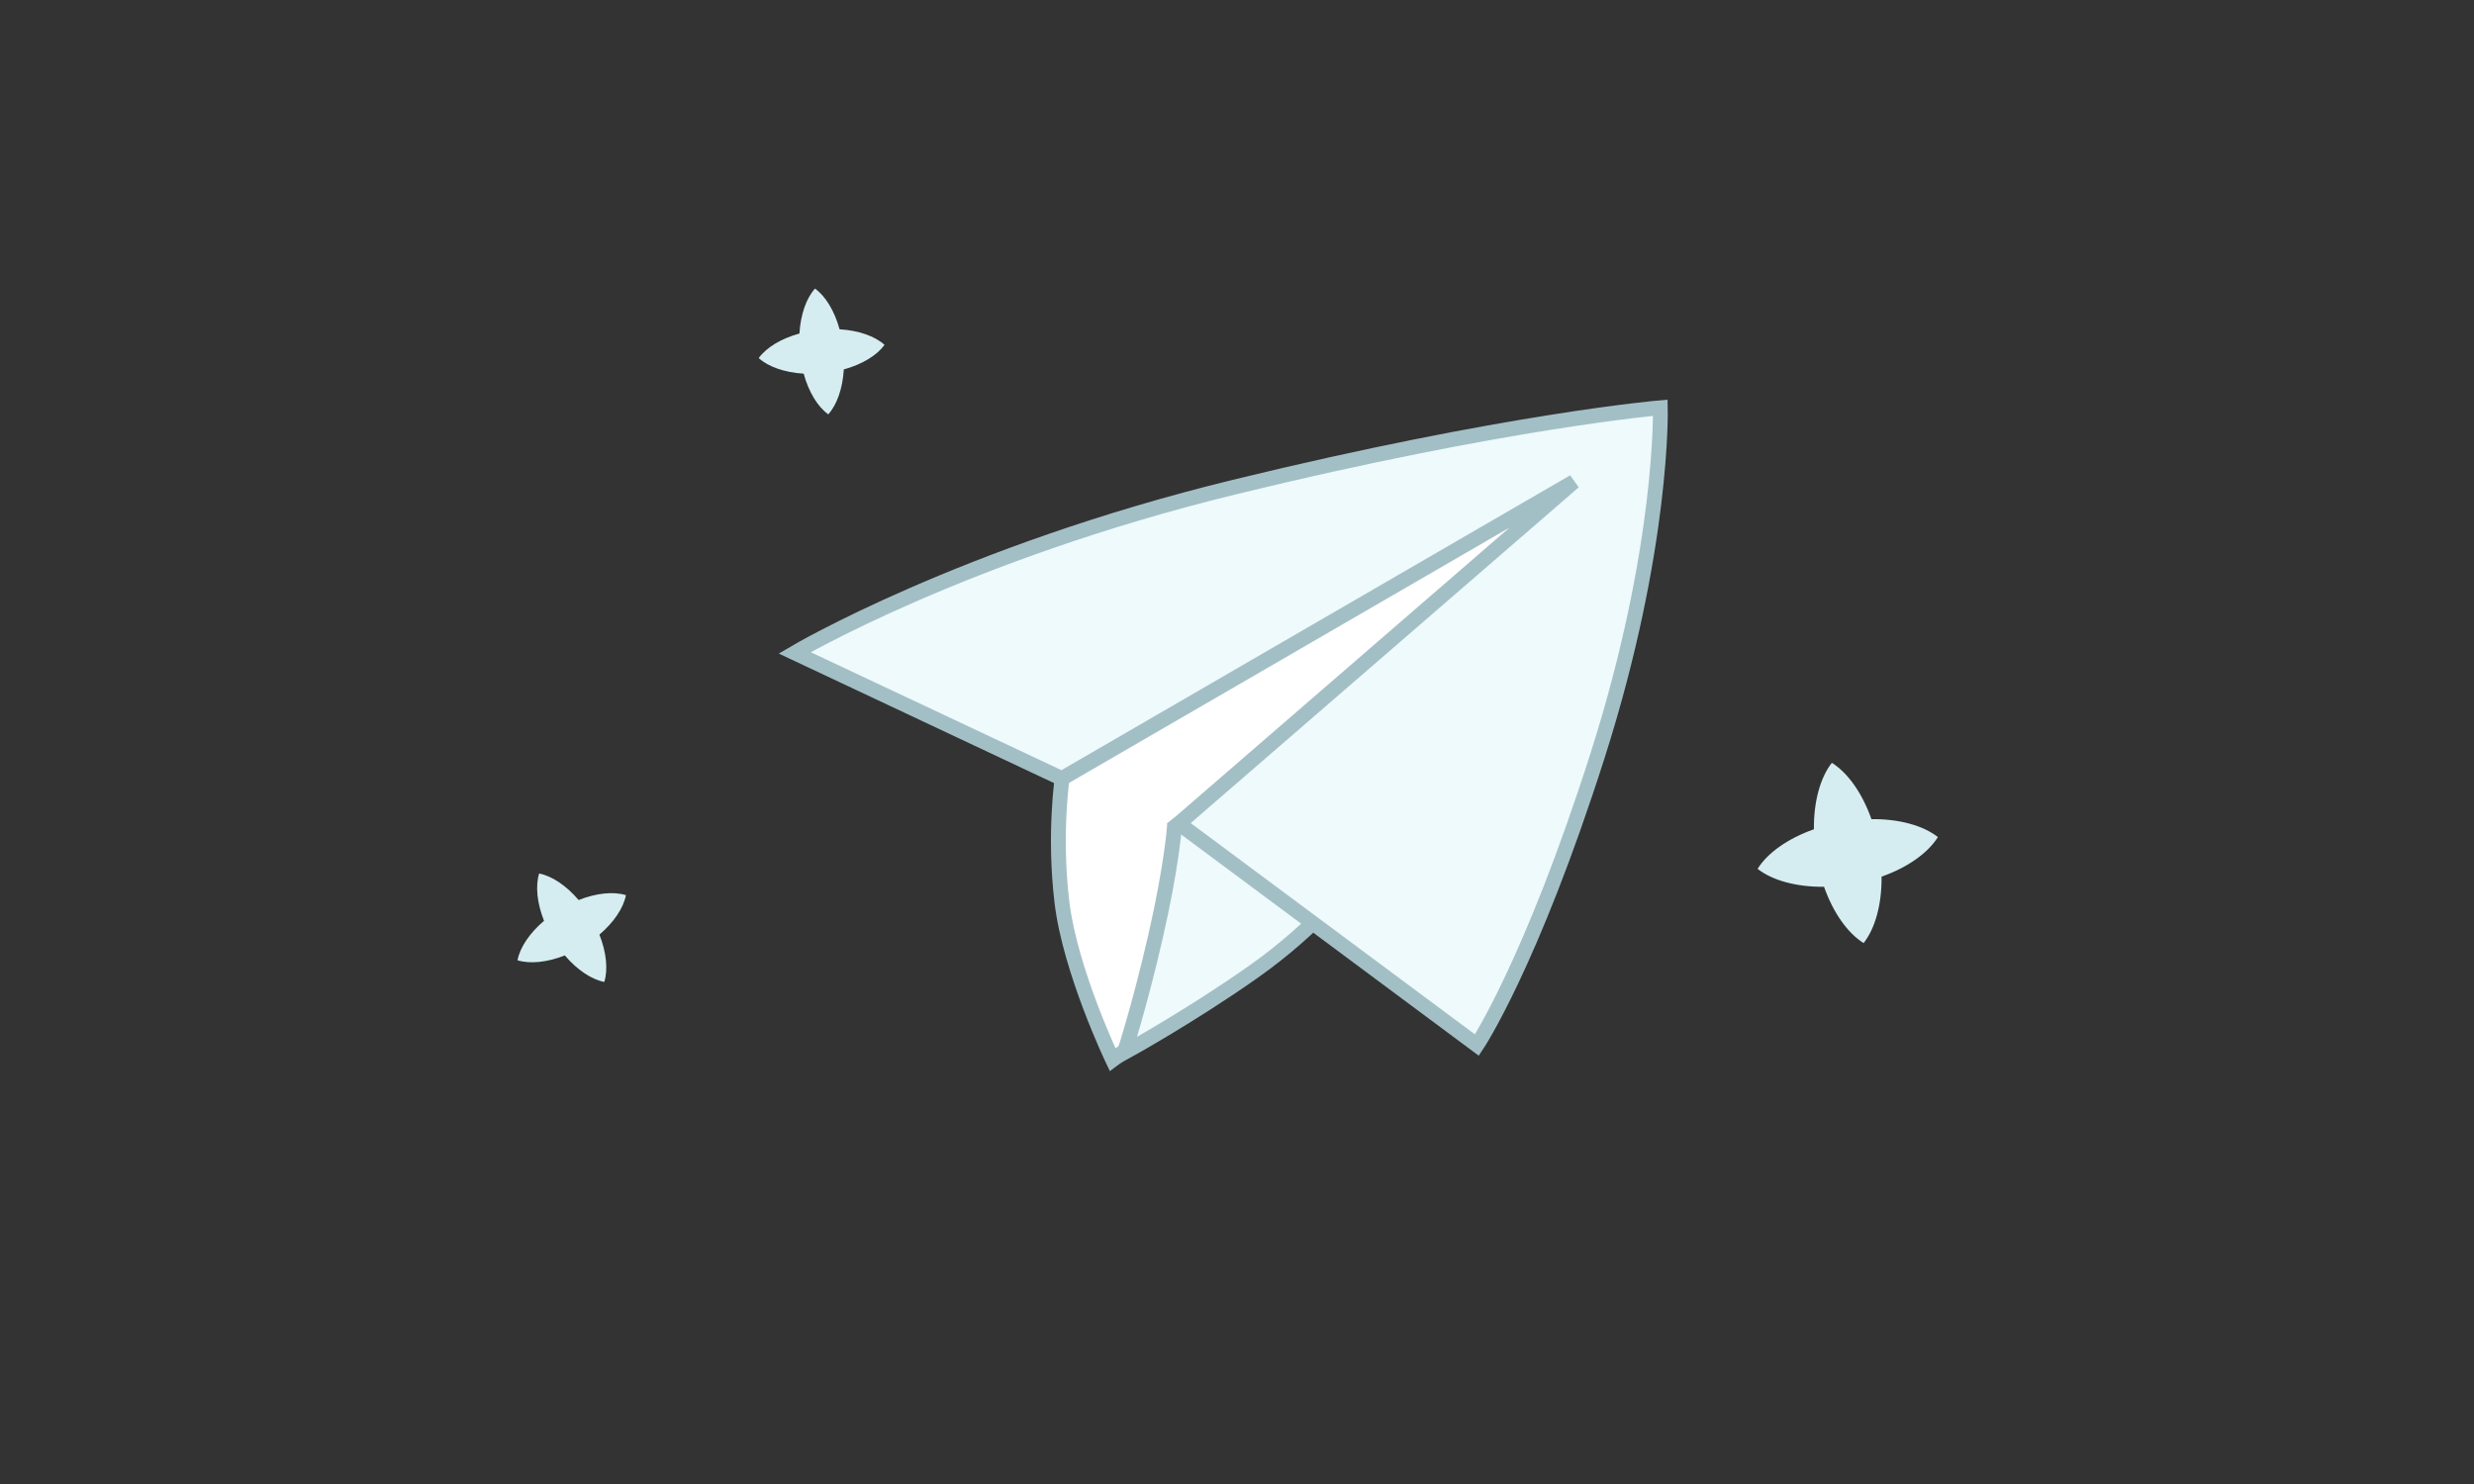 <svg width="500" height="300" viewBox="0 0 500 300" fill="none" xmlns="http://www.w3.org/2000/svg">
<rect x="0" y="0" width="500" height="300" fill="#333333" stroke="none"/>
<path fill-rule="evenodd" clip-rule="evenodd" d="M108.959 176.585C111.535 177.082 114.436 179.007 116.94 181.947C120.531 180.527 123.996 180.189 126.504 180.959C126.007 183.535 124.082 186.436 121.142 188.94C122.562 192.531 122.9 195.997 122.129 198.504C119.554 198.007 116.653 196.082 114.149 193.142C110.557 194.562 107.092 194.9 104.585 194.129C105.081 191.554 107.007 188.653 109.947 186.149C108.527 182.558 108.189 179.092 108.959 176.585ZM370.219 154.212C373.441 156.219 376.361 160.324 378.219 165.594C383.807 165.537 388.663 166.878 391.65 169.219C389.644 172.441 385.539 175.361 380.269 177.219C380.325 182.807 378.985 187.663 376.644 190.65C373.422 188.644 370.502 184.539 368.644 179.269C363.056 179.325 358.2 177.985 355.212 175.644C357.219 172.422 361.324 169.502 366.594 167.644C366.537 162.056 367.878 157.2 370.219 154.212ZM164.715 58.337C166.84 59.875 168.655 62.846 169.682 66.569C173.537 66.799 176.821 67.957 178.767 69.716C177.229 71.84 174.258 73.655 170.535 74.682C170.305 78.537 169.146 81.821 167.388 83.767C165.264 82.229 163.448 79.258 162.421 75.535C158.566 75.305 155.283 74.147 153.336 72.388C154.875 70.264 157.846 68.448 161.569 67.421C161.799 63.566 162.957 60.283 164.715 58.337Z" fill="#D5EDF1"/>
<path fill-rule="evenodd" clip-rule="evenodd" d="M326.031 88.849L214.728 156.8C214.728 156.8 212.942 168.464 214.621 182.395C216.299 196.327 224.872 214.235 224.872 214.235L273.639 177.502L326.031 88.849Z" fill="white" stroke="#A3BFC6" stroke-width="3" stroke-linecap="round"/>
<path fill-rule="evenodd" clip-rule="evenodd" d="M329.235 98.239L237.356 167.185C237.356 167.185 236.776 175.226 233.514 189.416C230.219 203.749 227.228 212.777 227.228 212.777C227.228 212.777 240.369 205.58 253.406 196.385C266.443 187.19 273.639 177.502 273.639 177.502L329.235 98.239Z" fill="#EEFAFC" stroke="#A3BFC6" stroke-width="3" stroke-linecap="round"/>
<path fill-rule="evenodd" clip-rule="evenodd" d="M298.487 211.268L238.247 166.483L318.083 97.383L214.591 157.386L160.603 131.975C160.603 131.975 194.651 111.844 249.525 98.454C304.399 85.063 335.555 82.429 335.555 82.429C335.555 82.429 336.29 110.675 322.849 152.814C309.408 194.952 298.487 211.268 298.487 211.268Z" fill="#EEFAFC" stroke="#A3BFC6" stroke-width="3" stroke-linecap="round"/>
</svg>
